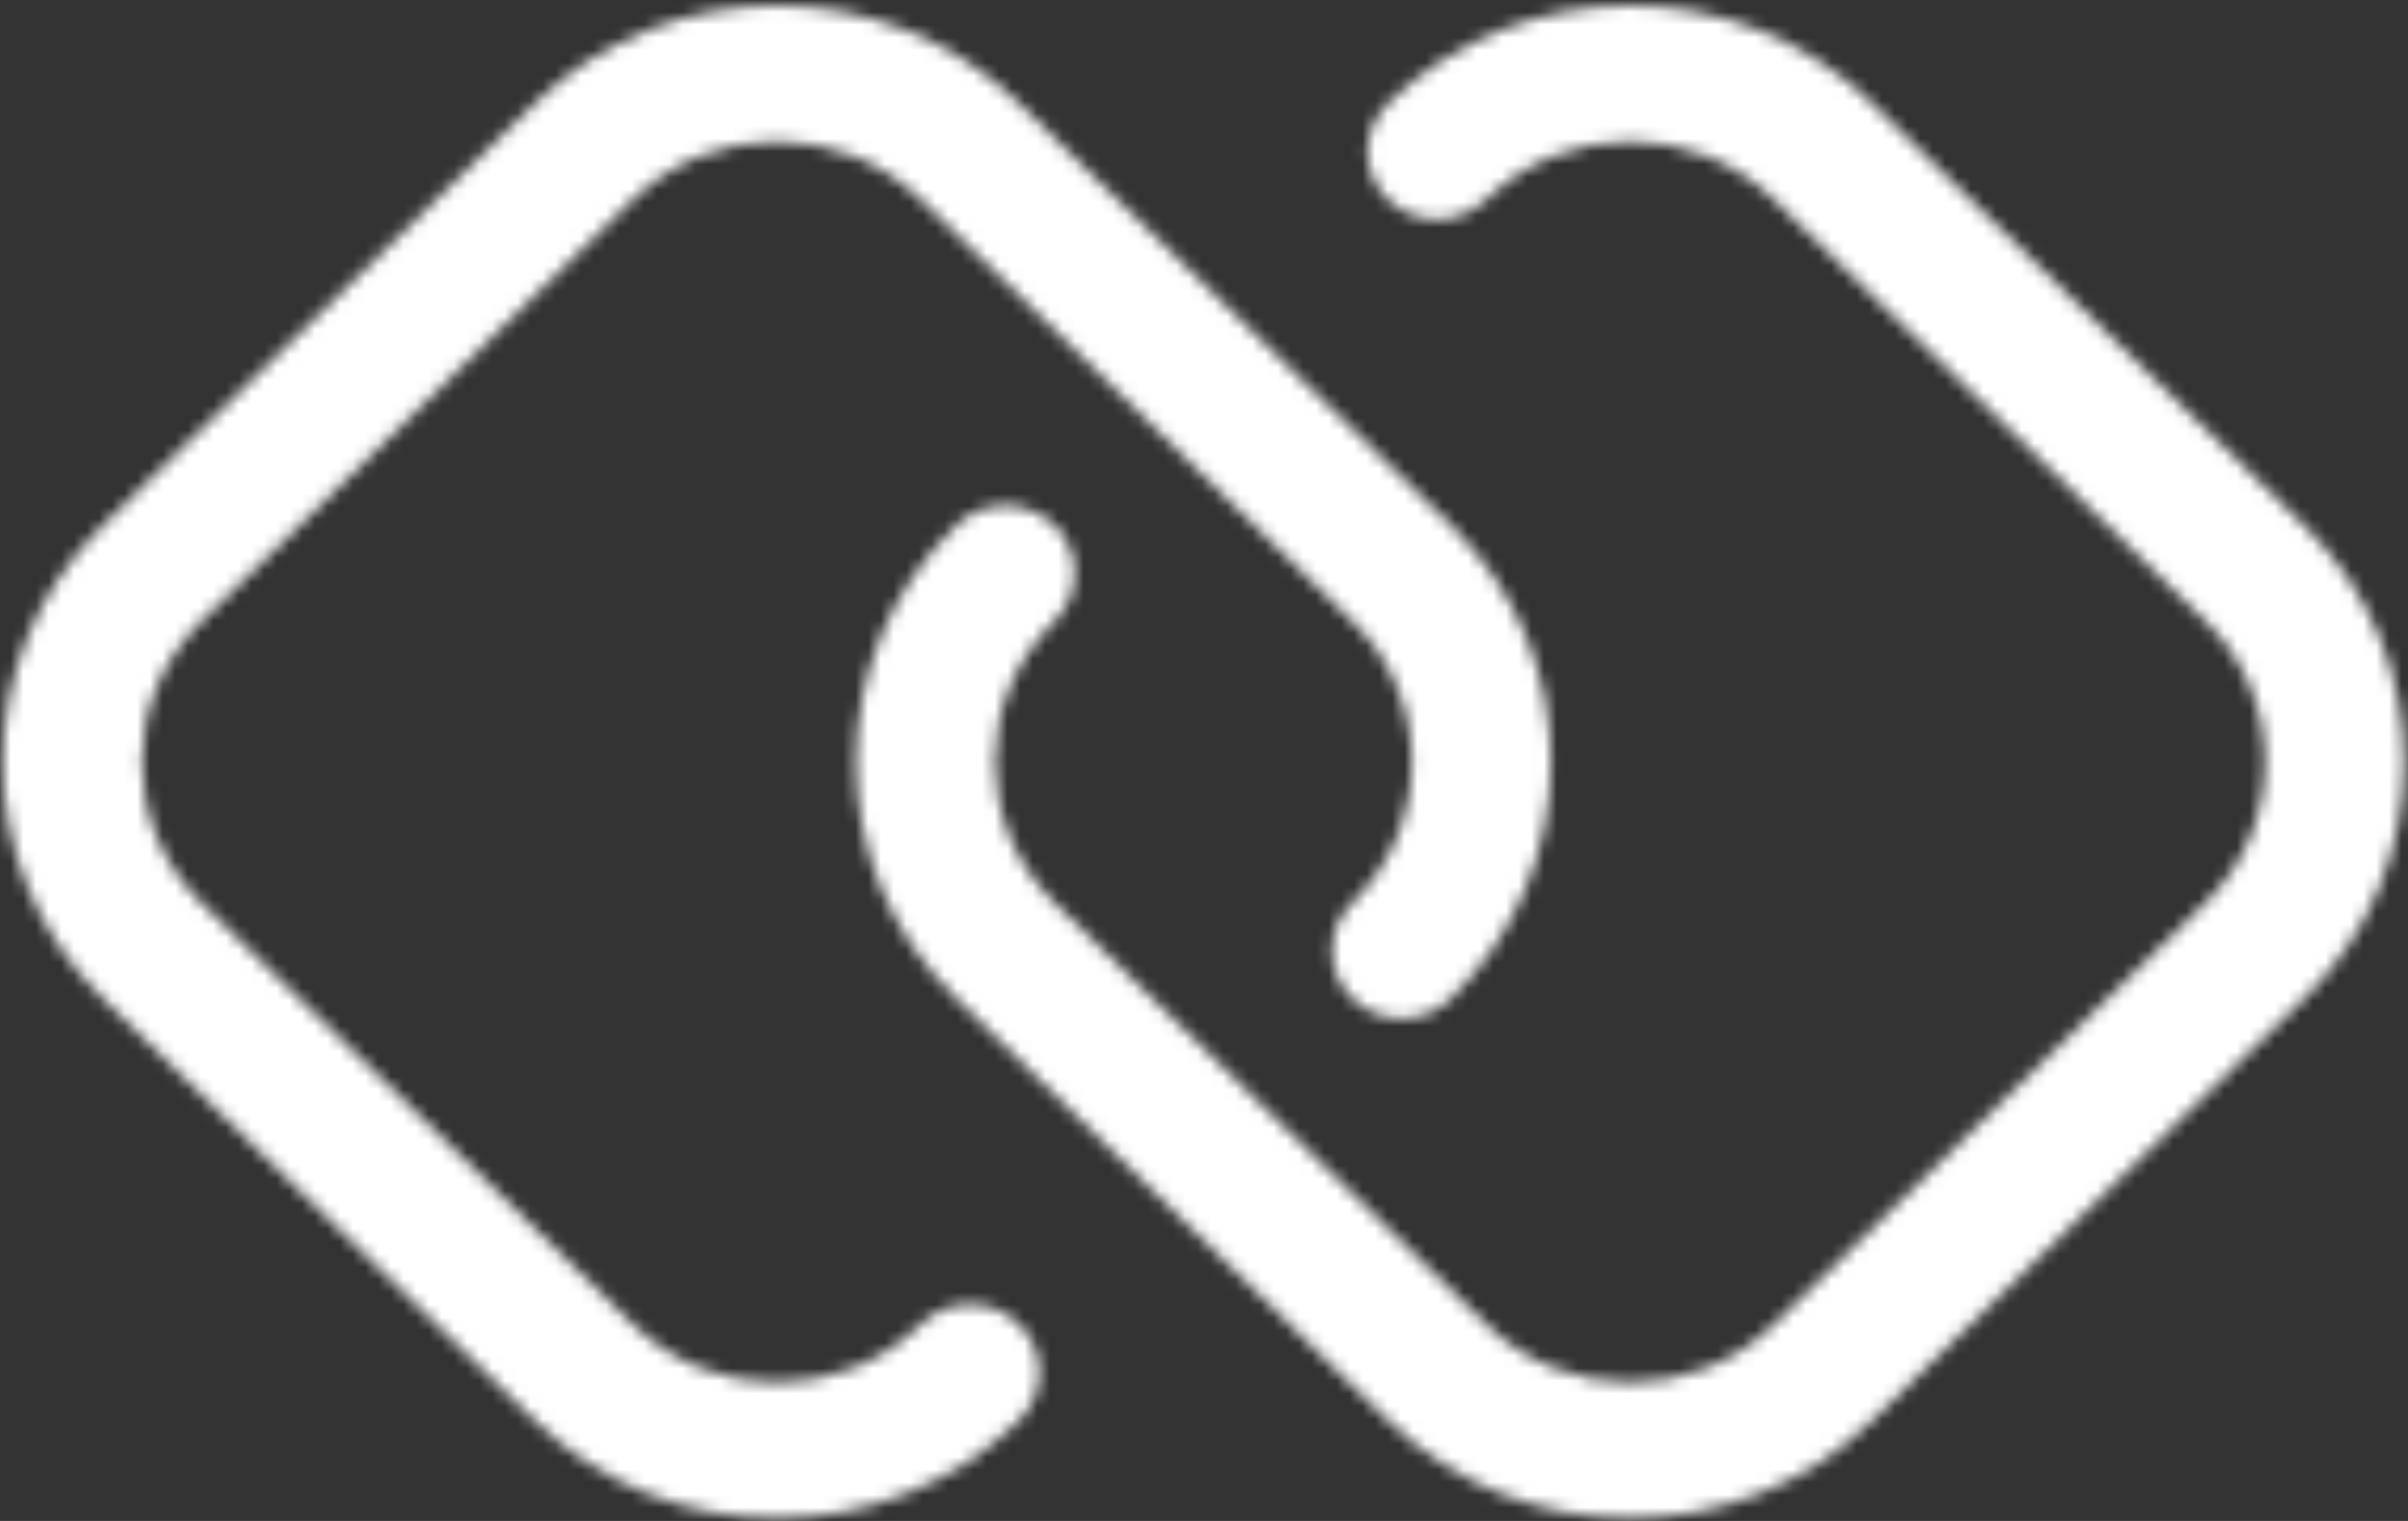 <?xml version="1.0" encoding="UTF-8"?>
<svg width="190px" height="120px" viewBox="0 0 190 120" version="1.1" xmlns="http://www.w3.org/2000/svg" xmlns:xlink="http://www.w3.org/1999/xlink">
    <rect x="0" y="0" width="190" height="120" fill="#333333" stroke="none"/>
    <!-- Generator: Sketch 57 (83077) - https://sketch.com -->
    <title>编组 3@2x</title>
    <desc>Created with Sketch.</desc>
    <defs>
        <path d="M43.846,7.721 L9.792,40.987 C-0.748,51.315 -0.748,68.021 9.792,78.349 L9.792,78.349 L43.842,111.623 C54.409,121.92 71.513,121.92 82.076,111.623 L82.076,111.623 C84.218,109.526 84.218,106.132 82.076,104.04 L82.076,104.04 C79.934,101.948 76.461,101.948 74.323,104.04 L74.323,104.04 L74.326,104.04 C68.047,110.164 57.887,110.164 51.603,104.04 L51.603,104.04 L17.549,70.774 C11.285,64.635 11.285,54.705 17.549,48.574 L17.549,48.574 L51.603,15.3 C57.887,9.18 68.047,9.18 74.326,15.3 L74.326,15.3 L108.377,48.574 C114.645,54.705 114.645,64.635 108.377,70.774 L108.377,70.774 C106.239,72.862 106.239,76.26 108.377,78.353 L108.377,78.353 C110.522,80.441 113.996,80.441 116.138,78.353 L116.138,78.353 C126.678,68.029 126.678,51.319 116.138,40.995 L116.138,40.995 L82.084,7.721 C76.798,2.576 69.882,0 62.965,0 L62.965,0 C56.048,0 49.127,2.576 43.846,7.721 L43.846,7.721 Z" id="path-1"></path>
        <path d="M44.502,7.721 C43.113,9.075 42.575,11.055 43.078,12.896 L43.078,12.896 C43.589,14.749 45.066,16.192 46.959,16.695 L46.959,16.695 C48.851,17.183 50.874,16.657 52.26,15.3 L52.26,15.3 C58.535,9.18 68.703,9.18 74.979,15.3 L74.979,15.3 L109.037,48.574 C115.301,54.709 115.301,64.635 109.037,70.774 L109.037,70.774 L74.979,104.04 C68.703,110.164 58.535,110.164 52.26,104.04 L52.26,104.04 L18.202,70.774 C11.941,64.635 11.941,54.705 18.202,48.574 L18.202,48.574 C19.587,47.22 20.132,45.248 19.626,43.395 L19.626,43.395 C19.119,41.542 17.641,40.099 15.745,39.604 L15.745,39.604 C13.853,39.105 11.834,39.634 10.448,40.987 L10.448,40.987 C-0.092,51.315 -0.092,68.021 10.448,78.349 L10.448,78.349 L44.502,111.623 C55.065,121.92 72.173,121.92 82.733,111.623 L82.733,111.623 L116.791,78.353 C127.338,68.029 127.338,51.315 116.791,40.987 L116.791,40.987 L82.733,7.721 C77.451,2.576 70.534,0 63.621,0 L63.621,0 C56.701,0 49.784,2.576 44.502,7.721 L44.502,7.721 Z" id="path-3"></path>
    </defs>
    <g id="撮合工作台" stroke="none" stroke-width="1" fill="none" fill-rule="evenodd">
        <g id="编组-3" transform="translate(-5, -44)">
            <rect id="矩形" x="0" y="0" width="200" height="200"></rect>
            <g id="编组" transform="translate(0, 44.444)">
                <g transform="translate(3.333, 0)">
                    <mask id="mask-2" fill="white">
                        <use xlink:href="#path-1"></use>
                    </mask>
                    <g id="Clip-2"></g>
                    <polygon id="Fill-1" fill="#FFFFFF" mask="url(#mask-2)" points="-17.307 138.094 143.233 138.094 143.233 -18.75 -17.307 -18.75"></polygon>
                </g>
                <g transform="translate(70, 0)">
                    <mask id="mask-4" fill="white">
                        <use xlink:href="#path-3"></use>
                    </mask>
                    <g id="Clip-4"></g>
                    <polygon id="Fill-3" fill="#FFFFFF" mask="url(#mask-4)" points="-16.651 138.094 143.889 138.094 143.889 -18.75 -16.651 -18.75"></polygon>
                </g>
            </g>
        </g>
    </g>
</svg>